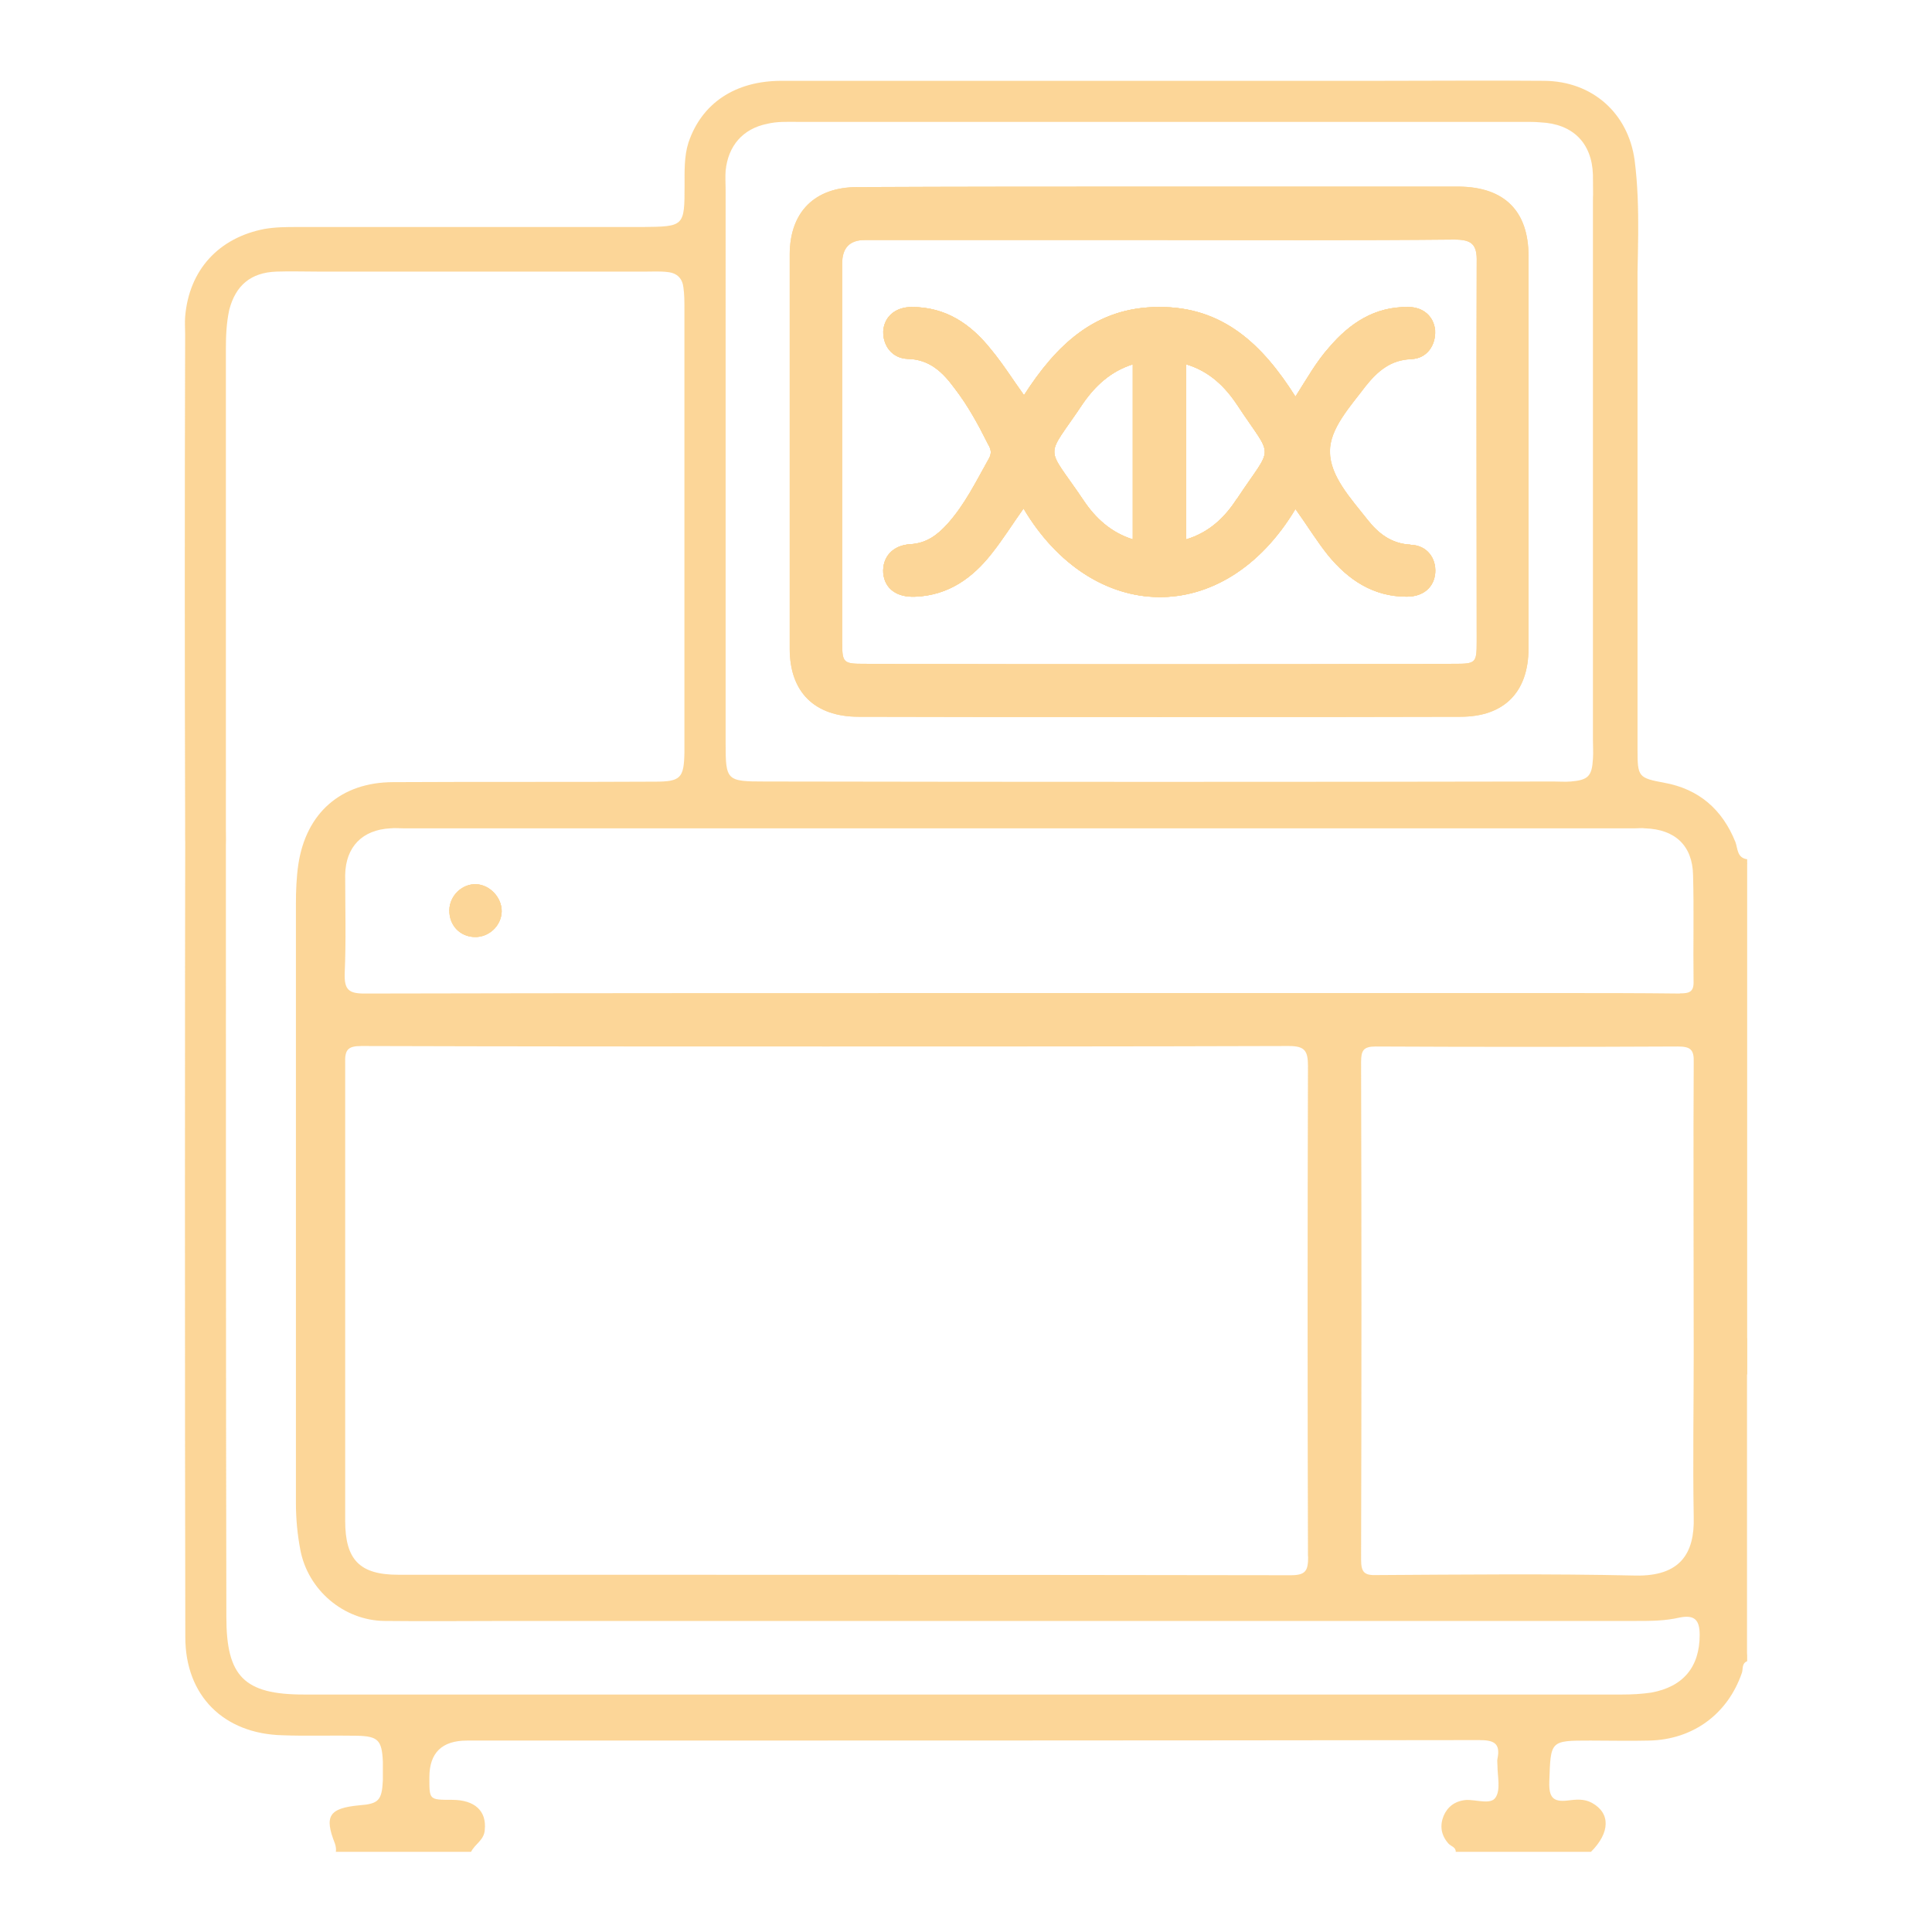 <?xml version="1.0" encoding="UTF-8"?>
<svg id="Layer_1" data-name="Layer 1" xmlns="http://www.w3.org/2000/svg" viewBox="0 0 120 120">
  <defs>
    <style>
      .cls-1 {
        opacity: .5;
      }

      .cls-2 {
        fill: #faae31;
      }
    </style>
  </defs>
  <g id="YoxEuB.tif" class="cls-1">
    <g>
      <path class="cls-2" d="M87.61,33.83c-1.19-.06-2.01-.7-2.68-1.55-1.03-1.31-2.34-2.71-2.34-4.23-.03-1.43,1.28-2.83,2.22-4.08.73-.91,1.55-1.64,2.86-1.67.94-.03,1.52-.85,1.46-1.8-.09-.85-.73-1.43-1.67-1.43-2.07-.03-3.62,1-4.9,2.5-.79.88-1.37,1.92-2.1,3.07-2.04-3.23-4.5-5.6-8.49-5.57-3.96,0-6.39,2.4-8.37,5.48-.7-.97-1.31-1.95-2.04-2.83-1.25-1.58-2.8-2.65-4.93-2.65-1,0-1.7.58-1.77,1.49-.03.91.55,1.7,1.52,1.73,1.37.03,2.19.85,2.89,1.8.85,1.1,1.49,2.28,2.1,3.5.18.3.24.55.06.88-.79,1.4-1.49,2.86-2.59,4.08-.61.67-1.28,1.19-2.28,1.25-1.13.06-1.77.82-1.7,1.8.09.97.85,1.52,2.01,1.46,2.04-.09,3.53-1.16,4.72-2.68.7-.88,1.31-1.86,1.98-2.8,4.26,7.18,12.42,7.49,16.89.03.7.97,1.31,1.98,2.04,2.89,1.25,1.52,2.8,2.56,4.87,2.56,1.03,0,1.7-.58,1.77-1.49.06-.91-.52-1.7-1.52-1.73ZM70.36,33.5c-1.37-.43-2.34-1.34-3.07-2.44-2.4-3.56-2.4-2.43-.03-5.99.76-1.1,1.73-2.01,3.1-2.44v10.87ZM76.81,31c-.73,1.13-1.7,2.07-3.13,2.5v-10.87c1.43.43,2.4,1.37,3.17,2.53,2.28,3.47,2.28,2.34-.03,5.84ZM87.61,33.83c-1.19-.06-2.01-.7-2.68-1.55-1.03-1.31-2.34-2.71-2.34-4.23-.03-1.43,1.28-2.83,2.22-4.08.73-.91,1.55-1.64,2.86-1.67.94-.03,1.52-.85,1.46-1.8-.09-.85-.73-1.43-1.67-1.43-2.07-.03-3.62,1-4.9,2.5-.79.88-1.37,1.92-2.1,3.07-2.04-3.23-4.5-5.6-8.49-5.57-3.96,0-6.39,2.4-8.37,5.48-.7-.97-1.31-1.95-2.04-2.83-1.25-1.58-2.8-2.65-4.93-2.65-1,0-1.7.58-1.77,1.49-.03.91.55,1.7,1.52,1.73,1.37.03,2.19.85,2.89,1.8.85,1.1,1.49,2.28,2.1,3.5.18.3.24.55.06.88-.79,1.4-1.49,2.86-2.59,4.08-.61.67-1.28,1.19-2.28,1.25-1.13.06-1.77.82-1.7,1.8.09.97.85,1.52,2.01,1.46,2.04-.09,3.53-1.16,4.72-2.68.7-.88,1.31-1.86,1.98-2.8,4.26,7.18,12.42,7.49,16.89.03.7.97,1.31,1.98,2.04,2.89,1.25,1.52,2.8,2.56,4.87,2.56,1.03,0,1.7-.58,1.77-1.49.06-.91-.52-1.7-1.52-1.73ZM70.36,33.5c-1.37-.43-2.34-1.34-3.07-2.44-2.4-3.56-2.4-2.43-.03-5.99.76-1.1,1.73-2.01,3.1-2.44v10.87ZM76.81,31c-.73,1.13-1.7,2.07-3.13,2.5v-10.87c1.43.43,2.4,1.37,3.17,2.53,2.28,3.47,2.28,2.34-.03,5.84ZM87.61,33.83c-1.19-.06-2.01-.7-2.68-1.55-1.03-1.31-2.34-2.71-2.34-4.23-.03-1.43,1.28-2.83,2.22-4.08.73-.91,1.55-1.64,2.86-1.67.94-.03,1.52-.85,1.46-1.8-.09-.85-.73-1.43-1.67-1.43-2.07-.03-3.62,1-4.9,2.5-.79.88-1.37,1.92-2.1,3.07-2.04-3.23-4.5-5.6-8.49-5.57-3.96,0-6.39,2.4-8.37,5.48-.7-.97-1.31-1.95-2.04-2.83-1.25-1.58-2.8-2.65-4.93-2.65-1,0-1.7.58-1.77,1.49-.03.91.55,1.7,1.52,1.73,1.37.03,2.19.85,2.89,1.8.85,1.1,1.49,2.28,2.1,3.5.18.3.24.55.06.88-.79,1.4-1.49,2.86-2.59,4.08-.61.67-1.28,1.19-2.28,1.25-1.13.06-1.77.82-1.7,1.8.09.97.85,1.52,2.01,1.46,2.04-.09,3.53-1.16,4.72-2.68.7-.88,1.31-1.86,1.98-2.8,4.26,7.18,12.42,7.49,16.89.03.7.97,1.31,1.98,2.04,2.89,1.25,1.52,2.8,2.56,4.87,2.56,1.03,0,1.7-.58,1.77-1.49.06-.91-.52-1.7-1.52-1.73ZM70.36,33.5c-1.37-.43-2.34-1.34-3.07-2.44-2.4-3.56-2.4-2.43-.03-5.99.76-1.1,1.73-2.01,3.1-2.44v10.87ZM76.81,31c-.73,1.13-1.7,2.07-3.13,2.5v-10.87c1.43.43,2.4,1.37,3.17,2.53,2.28,3.47,2.28,2.34-.03,5.84ZM87.61,33.83c-1.19-.06-2.01-.7-2.68-1.55-1.03-1.31-2.34-2.71-2.34-4.23-.03-1.43,1.28-2.83,2.22-4.08.73-.91,1.55-1.64,2.86-1.67.94-.03,1.52-.85,1.46-1.8-.09-.85-.73-1.43-1.67-1.43-2.07-.03-3.62,1-4.9,2.5-.79.88-1.37,1.92-2.1,3.07-2.04-3.23-4.5-5.6-8.49-5.57-3.96,0-6.39,2.4-8.37,5.48-.7-.97-1.31-1.95-2.04-2.83-1.25-1.58-2.8-2.65-4.93-2.65-1,0-1.7.58-1.77,1.49-.03.91.55,1.7,1.52,1.73,1.37.03,2.19.85,2.89,1.8.85,1.1,1.49,2.28,2.1,3.5.18.3.24.55.06.88-.79,1.4-1.49,2.86-2.59,4.08-.61.67-1.28,1.19-2.28,1.25-1.13.06-1.77.82-1.7,1.8.09.97.85,1.52,2.01,1.46,2.04-.09,3.53-1.16,4.72-2.68.7-.88,1.31-1.86,1.98-2.8,4.26,7.18,12.42,7.49,16.89.03.7.97,1.31,1.98,2.04,2.89,1.25,1.52,2.8,2.56,4.87,2.56,1.03,0,1.7-.58,1.77-1.49.06-.91-.52-1.7-1.52-1.73ZM70.36,33.5c-1.37-.43-2.34-1.34-3.07-2.44-2.4-3.56-2.4-2.43-.03-5.99.76-1.1,1.73-2.01,3.1-2.44v10.87ZM76.81,31c-.73,1.13-1.7,2.07-3.13,2.5v-10.87c1.43.43,2.4,1.37,3.17,2.53,2.28,3.47,2.28,2.34-.03,5.84ZM87.61,33.83c-1.19-.06-2.01-.7-2.68-1.55-1.03-1.31-2.34-2.71-2.34-4.23-.03-1.43,1.28-2.83,2.22-4.08.73-.91,1.55-1.64,2.86-1.67.94-.03,1.52-.85,1.46-1.8-.09-.85-.73-1.43-1.67-1.43-2.07-.03-3.62,1-4.9,2.5-.79.88-1.37,1.92-2.1,3.07-2.04-3.23-4.5-5.6-8.49-5.57-3.96,0-6.39,2.4-8.37,5.48-.7-.97-1.31-1.95-2.04-2.83-1.25-1.58-2.8-2.65-4.93-2.65-1,0-1.7.58-1.77,1.49-.03.91.55,1.7,1.52,1.73,1.37.03,2.19.85,2.89,1.8.85,1.1,1.49,2.28,2.1,3.5.18.3.24.55.06.88-.79,1.4-1.49,2.86-2.59,4.08-.61.67-1.28,1.19-2.28,1.25-1.13.06-1.77.82-1.7,1.8.09.97.85,1.52,2.01,1.46,2.04-.09,3.53-1.16,4.72-2.68.7-.88,1.31-1.86,1.98-2.8,4.26,7.18,12.42,7.49,16.89.03.7.97,1.31,1.98,2.04,2.89,1.25,1.52,2.8,2.56,4.87,2.56,1.03,0,1.7-.58,1.77-1.49.06-.91-.52-1.7-1.52-1.73ZM70.36,33.5c-1.37-.43-2.34-1.34-3.07-2.44-2.4-3.56-2.4-2.43-.03-5.99.76-1.1,1.73-2.01,3.1-2.44v10.87ZM76.81,31c-.73,1.13-1.7,2.07-3.13,2.5v-10.87c1.43.43,2.4,1.37,3.17,2.53,2.28,3.47,2.28,2.34-.03,5.84ZM87.61,33.83c-1.19-.06-2.01-.7-2.68-1.55-1.03-1.31-2.34-2.71-2.34-4.23-.03-1.43,1.28-2.83,2.22-4.08.73-.91,1.55-1.64,2.86-1.67.94-.03,1.52-.85,1.46-1.8-.09-.85-.73-1.43-1.67-1.43-2.07-.03-3.62,1-4.9,2.5-.79.88-1.37,1.92-2.1,3.07-2.04-3.23-4.5-5.6-8.49-5.57-3.96,0-6.39,2.4-8.37,5.48-.7-.97-1.31-1.95-2.04-2.83-1.25-1.58-2.8-2.65-4.93-2.65-1,0-1.7.58-1.77,1.49-.03.91.55,1.7,1.52,1.73,1.37.03,2.19.85,2.89,1.8.85,1.1,1.49,2.28,2.1,3.5.18.3.24.55.06.88-.79,1.4-1.49,2.86-2.59,4.08-.61.67-1.28,1.19-2.28,1.25-1.13.06-1.77.82-1.7,1.8.09.97.85,1.52,2.01,1.46,2.04-.09,3.53-1.16,4.72-2.68.7-.88,1.31-1.86,1.98-2.8,4.26,7.18,12.42,7.49,16.89.03.7.97,1.31,1.98,2.04,2.89,1.25,1.52,2.8,2.56,4.87,2.56,1.03,0,1.7-.58,1.77-1.49.06-.91-.52-1.7-1.52-1.73ZM70.36,33.5c-1.37-.43-2.34-1.34-3.07-2.44-2.4-3.56-2.4-2.43-.03-5.99.76-1.1,1.73-2.01,3.1-2.44v10.87ZM76.81,31c-.73,1.13-1.7,2.07-3.13,2.5v-10.87c1.43.43,2.4,1.37,3.17,2.53,2.28,3.47,2.28,2.34-.03,5.84ZM87.61,33.83c-1.19-.06-2.01-.7-2.68-1.55-1.03-1.31-2.34-2.71-2.34-4.23-.03-1.43,1.28-2.83,2.22-4.08.73-.91,1.55-1.64,2.86-1.67.94-.03,1.52-.85,1.46-1.8-.09-.85-.73-1.43-1.67-1.43-2.07-.03-3.62,1-4.9,2.5-.79.88-1.37,1.92-2.1,3.07-2.04-3.23-4.5-5.6-8.49-5.57-3.96,0-6.39,2.4-8.37,5.48-.7-.97-1.31-1.95-2.04-2.83-1.25-1.58-2.8-2.65-4.93-2.65-1,0-1.7.58-1.77,1.49-.03.91.55,1.7,1.52,1.73,1.37.03,2.19.85,2.89,1.8.85,1.1,1.49,2.28,2.1,3.5.18.3.24.55.06.88-.79,1.4-1.49,2.86-2.59,4.08-.61.67-1.28,1.19-2.28,1.25-1.13.06-1.77.82-1.7,1.8.09.97.85,1.52,2.01,1.46,2.04-.09,3.53-1.16,4.72-2.68.7-.88,1.31-1.86,1.98-2.8,4.26,7.18,12.42,7.49,16.89.03.7.97,1.31,1.98,2.04,2.89,1.25,1.52,2.8,2.56,4.87,2.56,1.03,0,1.7-.58,1.77-1.49.06-.91-.52-1.7-1.52-1.73ZM70.36,33.5c-1.37-.43-2.34-1.34-3.07-2.44-2.4-3.56-2.4-2.43-.03-5.99.76-1.1,1.73-2.01,3.1-2.44v10.87ZM76.81,31c-.73,1.13-1.7,2.07-3.13,2.5v-10.87c1.43.43,2.4,1.37,3.17,2.53,2.28,3.47,2.28,2.34-.03,5.84ZM87.61,33.83c-1.19-.06-2.01-.7-2.68-1.55-1.03-1.31-2.34-2.71-2.34-4.23-.03-1.43,1.28-2.83,2.22-4.08.73-.91,1.55-1.64,2.86-1.67.94-.03,1.52-.85,1.46-1.8-.09-.85-.73-1.43-1.67-1.43-2.07-.03-3.62,1-4.9,2.5-.79.88-1.37,1.92-2.1,3.07-2.04-3.23-4.5-5.6-8.49-5.57-3.96,0-6.39,2.4-8.37,5.48-.7-.97-1.31-1.95-2.04-2.83-1.25-1.58-2.8-2.65-4.93-2.65-1,0-1.7.58-1.77,1.49-.03.91.55,1.7,1.52,1.73,1.37.03,2.19.85,2.89,1.8.85,1.1,1.49,2.28,2.1,3.5.18.3.24.55.06.88-.79,1.4-1.49,2.86-2.59,4.08-.61.67-1.28,1.19-2.28,1.25-1.13.06-1.77.82-1.7,1.8.09.97.85,1.52,2.01,1.46,2.04-.09,3.53-1.16,4.72-2.68.7-.88,1.31-1.86,1.98-2.8,4.26,7.18,12.42,7.49,16.89.03.7.97,1.31,1.98,2.04,2.89,1.25,1.52,2.8,2.56,4.87,2.56,1.03,0,1.7-.58,1.77-1.49.06-.91-.52-1.7-1.52-1.73ZM70.36,33.5c-1.37-.43-2.34-1.34-3.07-2.44-2.4-3.56-2.4-2.43-.03-5.99.76-1.1,1.73-2.01,3.1-2.44v10.87ZM76.81,31c-.73,1.13-1.7,2.07-3.13,2.5v-10.87c1.43.43,2.4,1.37,3.17,2.53,2.28,3.47,2.28,2.34-.03,5.84ZM87.61,33.83c-1.19-.06-2.01-.7-2.68-1.55-1.03-1.31-2.34-2.71-2.34-4.23-.03-1.43,1.28-2.83,2.22-4.08.73-.91,1.55-1.64,2.86-1.67.94-.03,1.52-.85,1.46-1.8-.09-.85-.73-1.43-1.67-1.43-2.07-.03-3.62,1-4.9,2.5-.79.88-1.37,1.92-2.1,3.07-2.04-3.23-4.5-5.6-8.49-5.57-3.96,0-6.39,2.4-8.37,5.48-.7-.97-1.31-1.95-2.04-2.83-1.25-1.58-2.8-2.65-4.93-2.65-1,0-1.7.58-1.77,1.49-.03.91.55,1.7,1.52,1.73,1.37.03,2.19.85,2.89,1.8.85,1.1,1.49,2.28,2.1,3.5.18.3.24.55.06.88-.79,1.4-1.49,2.86-2.59,4.08-.61.67-1.28,1.19-2.28,1.25-1.13.06-1.77.82-1.7,1.8.09.97.85,1.52,2.01,1.46,2.04-.09,3.53-1.16,4.72-2.68.7-.88,1.31-1.86,1.98-2.8,4.26,7.18,12.42,7.49,16.89.03.7.97,1.31,1.98,2.04,2.89,1.25,1.52,2.8,2.56,4.87,2.56,1.03,0,1.7-.58,1.77-1.49.06-.91-.52-1.7-1.52-1.73ZM70.36,33.5c-1.37-.43-2.34-1.34-3.07-2.44-2.4-3.56-2.4-2.43-.03-5.99.76-1.1,1.73-2.01,3.1-2.44v10.87ZM76.81,31c-.73,1.13-1.7,2.07-3.13,2.5v-10.87c1.43.43,2.4,1.37,3.17,2.53,2.28,3.47,2.28,2.34-.03,5.84ZM87.61,33.83c-1.19-.06-2.01-.7-2.68-1.55-1.03-1.31-2.34-2.71-2.34-4.23-.03-1.43,1.28-2.83,2.22-4.08.73-.91,1.55-1.64,2.86-1.67.94-.03,1.52-.85,1.46-1.8-.09-.85-.73-1.43-1.67-1.43-2.07-.03-3.62,1-4.9,2.5-.79.88-1.37,1.92-2.1,3.07-2.04-3.23-4.5-5.6-8.49-5.57-3.96,0-6.39,2.4-8.37,5.48-.7-.97-1.31-1.95-2.04-2.83-1.25-1.58-2.8-2.65-4.93-2.65-1,0-1.7.58-1.77,1.49-.03.91.55,1.7,1.52,1.73,1.37.03,2.19.85,2.89,1.8.85,1.1,1.49,2.28,2.1,3.5.18.3.24.55.06.88-.79,1.4-1.49,2.86-2.59,4.08-.61.67-1.28,1.19-2.28,1.25-1.13.06-1.77.82-1.7,1.8.09.97.85,1.52,2.01,1.46,2.04-.09,3.53-1.16,4.72-2.68.7-.88,1.31-1.86,1.98-2.8,4.26,7.18,12.42,7.49,16.89.03.7.97,1.31,1.98,2.04,2.89,1.25,1.52,2.8,2.56,4.87,2.56,1.03,0,1.7-.58,1.77-1.49.06-.91-.52-1.7-1.52-1.73ZM70.36,33.5c-1.37-.43-2.34-1.34-3.07-2.44-2.4-3.56-2.4-2.43-.03-5.99.76-1.1,1.73-2.01,3.1-2.44v10.87ZM76.81,31c-.73,1.13-1.7,2.07-3.13,2.5v-10.87c1.43.43,2.4,1.37,3.17,2.53,2.28,3.47,2.28,2.34-.03,5.84ZM90.63,11.59h-18.63c-6.24,0-12.51,0-18.75.03-2.65,0-4.2,1.55-4.2,4.2v24.47c0,2.71,1.55,4.23,4.29,4.23,12.45.03,24.89.03,37.37,0,2.71,0,4.23-1.52,4.23-4.26V15.91c0-2.8-1.49-4.29-4.32-4.32ZM91.72,39.86c0,1.34-.06,1.37-1.43,1.37-12.2.03-24.41.03-36.61,0-1.31,0-1.37-.06-1.37-1.37v-23.49q0-1.46,1.4-1.46h18.32c6.09,0,12.2.03,18.29-.03,1.1,0,1.43.3,1.4,1.4-.03,7.88,0,15.73,0,23.59ZM87.68,22.3c.94-.03,1.52-.85,1.46-1.8-.09-.85-.73-1.43-1.67-1.43-2.07-.03-3.62,1-4.9,2.5-.79.88-1.37,1.92-2.1,3.07-2.04-3.23-4.5-5.6-8.49-5.57-3.96,0-6.39,2.4-8.37,5.48-.7-.97-1.31-1.95-2.04-2.83-1.25-1.58-2.8-2.65-4.93-2.65-1,0-1.7.58-1.77,1.49-.03.91.55,1.7,1.52,1.73,1.37.03,2.19.85,2.89,1.8.85,1.1,1.49,2.28,2.1,3.5.18.3.24.55.06.88-.79,1.4-1.49,2.86-2.59,4.08-.61.67-1.28,1.19-2.28,1.25-1.13.06-1.77.82-1.7,1.8.09.97.85,1.52,2.01,1.46,2.04-.09,3.53-1.16,4.72-2.68.7-.88,1.31-1.86,1.98-2.8,4.26,7.18,12.42,7.49,16.89.03.7.97,1.31,1.98,2.04,2.89,1.25,1.52,2.8,2.56,4.87,2.56,1.03,0,1.7-.58,1.77-1.49.06-.91-.52-1.7-1.52-1.73-1.19-.06-2.01-.7-2.68-1.55-1.03-1.31-2.34-2.71-2.34-4.23-.03-1.43,1.28-2.83,2.22-4.08.73-.91,1.55-1.64,2.86-1.67ZM70.36,33.5c-1.37-.43-2.34-1.34-3.07-2.44-2.4-3.56-2.4-2.43-.03-5.99.76-1.1,1.73-2.01,3.1-2.44v10.87ZM76.81,31c-.73,1.13-1.7,2.07-3.13,2.5v-10.87c1.43.43,2.4,1.37,3.17,2.53,2.28,3.47,2.28,2.34-.03,5.84ZM87.61,33.83c-1.19-.06-2.01-.7-2.68-1.55-1.03-1.31-2.34-2.71-2.34-4.23-.03-1.43,1.28-2.83,2.22-4.08.73-.91,1.55-1.64,2.86-1.67.94-.03,1.52-.85,1.46-1.8-.09-.85-.73-1.43-1.67-1.43-2.07-.03-3.62,1-4.9,2.5-.79.88-1.37,1.92-2.1,3.07-2.04-3.23-4.5-5.6-8.49-5.57-3.96,0-6.39,2.4-8.37,5.48-.7-.97-1.31-1.95-2.04-2.83-1.25-1.58-2.8-2.65-4.93-2.65-1,0-1.7.58-1.77,1.49-.03.91.55,1.7,1.52,1.73,1.37.03,2.19.85,2.89,1.8.85,1.1,1.49,2.28,2.1,3.5.18.3.24.55.06.88-.79,1.4-1.49,2.86-2.59,4.08-.61.67-1.28,1.19-2.28,1.25-1.13.06-1.77.82-1.7,1.8.09.97.85,1.52,2.01,1.46,2.04-.09,3.53-1.16,4.72-2.68.7-.88,1.31-1.86,1.98-2.8,4.26,7.18,12.42,7.49,16.89.03.7.97,1.31,1.98,2.04,2.89,1.25,1.52,2.8,2.56,4.87,2.56,1.03,0,1.7-.58,1.77-1.49.06-.91-.52-1.7-1.52-1.73ZM70.36,33.5c-1.37-.43-2.34-1.34-3.07-2.44-2.4-3.56-2.4-2.43-.03-5.99.76-1.1,1.73-2.01,3.1-2.44v10.87ZM76.81,31c-.73,1.13-1.7,2.07-3.13,2.5v-10.87c1.43.43,2.4,1.37,3.17,2.53,2.28,3.47,2.28,2.34-.03,5.84ZM87.61,33.83c-1.19-.06-2.01-.7-2.68-1.55-1.03-1.31-2.34-2.71-2.34-4.23-.03-1.43,1.28-2.83,2.22-4.08.73-.91,1.55-1.64,2.86-1.67.94-.03,1.52-.85,1.46-1.8-.09-.85-.73-1.43-1.67-1.43-2.07-.03-3.62,1-4.9,2.5-.79.88-1.37,1.92-2.1,3.07-2.04-3.23-4.5-5.6-8.49-5.57-3.96,0-6.39,2.4-8.37,5.48-.7-.97-1.31-1.95-2.04-2.83-1.25-1.58-2.8-2.65-4.93-2.65-1,0-1.7.58-1.77,1.49-.03.91.55,1.7,1.52,1.73,1.37.03,2.19.85,2.89,1.8.85,1.1,1.49,2.28,2.1,3.5.18.3.24.55.06.88-.79,1.4-1.49,2.86-2.59,4.08-.61.67-1.28,1.19-2.28,1.25-1.13.06-1.77.82-1.7,1.8.09.97.85,1.52,2.01,1.46,2.04-.09,3.53-1.16,4.72-2.68.7-.88,1.31-1.86,1.98-2.8,4.26,7.18,12.42,7.49,16.89.03.7.97,1.31,1.98,2.04,2.89,1.25,1.52,2.8,2.56,4.87,2.56,1.03,0,1.7-.58,1.77-1.49.06-.91-.52-1.7-1.52-1.73ZM70.36,33.5c-1.37-.43-2.34-1.34-3.07-2.44-2.4-3.56-2.4-2.43-.03-5.99.76-1.1,1.73-2.01,3.1-2.44v10.87ZM76.81,31c-.73,1.13-1.7,2.07-3.13,2.5v-10.87c1.43.43,2.4,1.37,3.17,2.53,2.28,3.47,2.28,2.34-.03,5.84ZM87.61,33.83c-1.19-.06-2.01-.7-2.68-1.55-1.03-1.31-2.34-2.71-2.34-4.23-.03-1.43,1.28-2.83,2.22-4.08.73-.91,1.55-1.64,2.86-1.67.94-.03,1.52-.85,1.46-1.8-.09-.85-.73-1.43-1.67-1.43-2.07-.03-3.62,1-4.9,2.5-.79.88-1.37,1.92-2.1,3.07-2.04-3.23-4.5-5.6-8.49-5.57-3.96,0-6.39,2.4-8.37,5.48-.7-.97-1.31-1.95-2.04-2.83-1.25-1.58-2.8-2.65-4.93-2.65-1,0-1.7.58-1.77,1.49-.03.91.55,1.7,1.52,1.73,1.37.03,2.19.85,2.89,1.8.85,1.1,1.49,2.28,2.1,3.5.18.3.24.55.06.88-.79,1.4-1.49,2.86-2.59,4.08-.61.67-1.28,1.19-2.28,1.25-1.13.06-1.77.82-1.7,1.8.09.97.85,1.52,2.01,1.46,2.04-.09,3.53-1.16,4.72-2.68.7-.88,1.31-1.86,1.98-2.8,4.26,7.18,12.42,7.49,16.89.03.7.97,1.31,1.98,2.04,2.89,1.25,1.52,2.8,2.56,4.87,2.56,1.03,0,1.7-.58,1.77-1.49.06-.91-.52-1.7-1.52-1.73ZM70.36,33.5c-1.37-.43-2.34-1.34-3.07-2.44-2.4-3.56-2.4-2.43-.03-5.99.76-1.1,1.73-2.01,3.1-2.44v10.87ZM76.81,31c-.73,1.13-1.7,2.07-3.13,2.5v-10.87c1.43.43,2.4,1.37,3.17,2.53,2.28,3.47,2.28,2.34-.03,5.84ZM87.61,33.83c-1.19-.06-2.01-.7-2.68-1.55-1.03-1.31-2.34-2.71-2.34-4.23-.03-1.43,1.28-2.83,2.22-4.08.73-.91,1.55-1.64,2.86-1.67.94-.03,1.52-.85,1.46-1.8-.09-.85-.73-1.43-1.67-1.43-2.07-.03-3.62,1-4.9,2.5-.79.88-1.37,1.92-2.1,3.07-2.04-3.23-4.5-5.6-8.49-5.57-3.96,0-6.39,2.4-8.37,5.48-.7-.97-1.31-1.95-2.04-2.83-1.25-1.58-2.8-2.65-4.93-2.65-1,0-1.7.58-1.77,1.49-.03.91.55,1.7,1.52,1.73,1.37.03,2.19.85,2.89,1.8.85,1.1,1.49,2.28,2.1,3.5.18.3.24.55.06.88-.79,1.4-1.49,2.86-2.59,4.08-.61.67-1.28,1.19-2.28,1.25-1.13.06-1.77.82-1.7,1.8.09.97.85,1.52,2.01,1.46,2.04-.09,3.53-1.16,4.72-2.68.7-.88,1.31-1.86,1.98-2.8,4.26,7.18,12.42,7.49,16.89.03.7.97,1.31,1.98,2.04,2.89,1.25,1.52,2.8,2.56,4.87,2.56,1.03,0,1.7-.58,1.77-1.49.06-.91-.52-1.7-1.52-1.73ZM70.36,33.5c-1.37-.43-2.34-1.34-3.07-2.44-2.4-3.56-2.4-2.43-.03-5.99.76-1.1,1.73-2.01,3.1-2.44v10.87ZM76.81,31c-.73,1.13-1.7,2.07-3.13,2.5v-10.87c1.43.43,2.4,1.37,3.17,2.53,2.28,3.47,2.28,2.34-.03,5.84ZM87.61,33.83c-1.19-.06-2.01-.7-2.68-1.55-1.03-1.31-2.34-2.71-2.34-4.23-.03-1.43,1.28-2.83,2.22-4.08.73-.91,1.55-1.64,2.86-1.67.94-.03,1.52-.85,1.46-1.8-.09-.85-.73-1.43-1.67-1.43-2.07-.03-3.62,1-4.9,2.5-.79.88-1.37,1.92-2.1,3.07-2.04-3.23-4.5-5.6-8.49-5.57-3.96,0-6.39,2.4-8.37,5.48-.7-.97-1.31-1.95-2.04-2.83-1.25-1.58-2.8-2.65-4.93-2.65-1,0-1.7.58-1.77,1.49-.03.91.55,1.7,1.52,1.73,1.37.03,2.19.85,2.89,1.8.85,1.1,1.49,2.28,2.1,3.5.18.3.24.55.06.88-.79,1.4-1.49,2.86-2.59,4.08-.61.67-1.28,1.19-2.28,1.25-1.13.06-1.77.82-1.7,1.8.09.97.85,1.52,2.01,1.46,2.04-.09,3.53-1.16,4.72-2.68.7-.88,1.31-1.86,1.98-2.8,4.26,7.18,12.42,7.49,16.89.03.7.97,1.31,1.98,2.04,2.89,1.25,1.52,2.8,2.56,4.87,2.56,1.03,0,1.7-.58,1.77-1.49.06-.91-.52-1.7-1.52-1.73ZM70.36,33.5c-1.37-.43-2.34-1.34-3.07-2.44-2.4-3.56-2.4-2.43-.03-5.99.76-1.1,1.73-2.01,3.1-2.44v10.87ZM76.81,31c-.73,1.13-1.7,2.07-3.13,2.5v-10.87c1.43.43,2.4,1.37,3.17,2.53,2.28,3.47,2.28,2.34-.03,5.84ZM87.61,33.83c-1.19-.06-2.01-.7-2.68-1.55-1.03-1.31-2.34-2.71-2.34-4.23-.03-1.43,1.28-2.83,2.22-4.08.73-.91,1.55-1.64,2.86-1.67.94-.03,1.52-.85,1.46-1.8-.09-.85-.73-1.43-1.67-1.43-2.07-.03-3.62,1-4.9,2.5-.79.88-1.37,1.92-2.1,3.07-2.04-3.23-4.5-5.6-8.49-5.57-3.96,0-6.39,2.4-8.37,5.48-.7-.97-1.31-1.95-2.04-2.83-1.25-1.58-2.8-2.65-4.93-2.65-1,0-1.7.58-1.77,1.49-.03.91.55,1.7,1.52,1.73,1.37.03,2.19.85,2.89,1.8.85,1.1,1.49,2.28,2.1,3.5.18.3.24.55.06.88-.79,1.4-1.49,2.86-2.59,4.08-.61.67-1.28,1.19-2.28,1.25-1.13.06-1.77.82-1.7,1.8.09.97.85,1.52,2.01,1.46,2.04-.09,3.53-1.16,4.72-2.68.7-.88,1.31-1.86,1.98-2.8,4.26,7.18,12.42,7.49,16.89.03.7.97,1.31,1.98,2.04,2.89,1.25,1.52,2.8,2.56,4.87,2.56,1.03,0,1.7-.58,1.77-1.49.06-.91-.52-1.7-1.52-1.73ZM70.36,33.5c-1.37-.43-2.34-1.34-3.07-2.44-2.4-3.56-2.4-2.43-.03-5.99.76-1.1,1.73-2.01,3.1-2.44v10.87ZM76.81,31c-.73,1.13-1.7,2.07-3.13,2.5v-10.87c1.43.43,2.4,1.37,3.17,2.53,2.28,3.47,2.28,2.34-.03,5.84ZM87.61,33.83c-1.19-.06-2.01-.7-2.68-1.55-1.03-1.31-2.34-2.71-2.34-4.23-.03-1.43,1.28-2.83,2.22-4.08.73-.91,1.55-1.64,2.86-1.67.94-.03,1.52-.85,1.46-1.8-.09-.85-.73-1.43-1.67-1.43-2.07-.03-3.62,1-4.9,2.5-.79.88-1.37,1.92-2.1,3.07-2.04-3.23-4.5-5.6-8.49-5.57-3.96,0-6.39,2.4-8.37,5.48-.7-.97-1.31-1.95-2.04-2.83-1.25-1.58-2.8-2.65-4.93-2.65-1,0-1.7.58-1.77,1.49-.03.91.55,1.7,1.52,1.73,1.37.03,2.19.85,2.89,1.8.85,1.1,1.49,2.28,2.1,3.5.18.3.24.55.06.88-.79,1.4-1.49,2.86-2.59,4.08-.61.67-1.28,1.19-2.28,1.25-1.13.06-1.77.82-1.7,1.8.09.97.85,1.52,2.01,1.46,2.04-.09,3.53-1.16,4.72-2.68.7-.88,1.31-1.86,1.98-2.8,4.26,7.18,12.42,7.49,16.89.03.7.97,1.31,1.98,2.04,2.89,1.25,1.52,2.8,2.56,4.87,2.56,1.03,0,1.7-.58,1.77-1.49.06-.91-.52-1.7-1.52-1.73ZM70.36,33.5c-1.37-.43-2.34-1.34-3.07-2.44-2.4-3.56-2.4-2.43-.03-5.99.76-1.1,1.73-2.01,3.1-2.44v10.87ZM76.81,31c-.73,1.13-1.7,2.07-3.13,2.5v-10.87c1.43.43,2.4,1.37,3.17,2.53,2.28,3.47,2.28,2.34-.03,5.84ZM87.61,33.83c-1.19-.06-2.01-.7-2.68-1.55-1.03-1.31-2.34-2.71-2.34-4.23-.03-1.43,1.28-2.83,2.22-4.08.73-.91,1.55-1.64,2.86-1.67.94-.03,1.52-.85,1.46-1.8-.09-.85-.73-1.43-1.67-1.43-2.07-.03-3.62,1-4.9,2.5-.79.88-1.37,1.92-2.1,3.07-2.04-3.23-4.5-5.6-8.49-5.57-3.96,0-6.39,2.4-8.37,5.48-.7-.97-1.31-1.95-2.04-2.83-1.25-1.58-2.8-2.65-4.93-2.65-1,0-1.7.58-1.77,1.49-.03.91.55,1.7,1.52,1.73,1.37.03,2.19.85,2.89,1.8.85,1.1,1.49,2.28,2.1,3.5.18.3.24.55.06.88-.79,1.4-1.49,2.86-2.59,4.08-.61.67-1.28,1.19-2.28,1.25-1.13.06-1.77.82-1.7,1.8.09.97.85,1.52,2.01,1.46,2.04-.09,3.53-1.16,4.72-2.68.7-.88,1.31-1.86,1.98-2.8,4.26,7.18,12.42,7.49,16.89.03.7.97,1.31,1.98,2.04,2.89,1.25,1.52,2.8,2.56,4.87,2.56,1.03,0,1.7-.58,1.77-1.49.06-.91-.52-1.7-1.52-1.73ZM70.36,33.5c-1.37-.43-2.34-1.34-3.07-2.44-2.4-3.56-2.4-2.43-.03-5.99.76-1.1,1.73-2.01,3.1-2.44v10.87ZM76.81,31c-.73,1.13-1.7,2.07-3.13,2.5v-10.87c1.43.43,2.4,1.37,3.17,2.53,2.28,3.47,2.28,2.34-.03,5.84ZM87.61,33.83c-1.19-.06-2.01-.7-2.68-1.55-1.03-1.31-2.34-2.71-2.34-4.23-.03-1.43,1.28-2.83,2.22-4.08.73-.91,1.55-1.64,2.86-1.67.94-.03,1.52-.85,1.46-1.8-.09-.85-.73-1.43-1.67-1.43-2.07-.03-3.62,1-4.9,2.5-.79.88-1.37,1.92-2.1,3.07-2.04-3.23-4.5-5.6-8.49-5.57-3.96,0-6.39,2.4-8.37,5.48-.7-.97-1.31-1.95-2.04-2.83-1.25-1.58-2.8-2.65-4.93-2.65-1,0-1.7.58-1.77,1.49-.03.91.55,1.7,1.52,1.73,1.37.03,2.19.85,2.89,1.8.85,1.1,1.49,2.28,2.1,3.5.18.3.24.55.06.88-.79,1.4-1.49,2.86-2.59,4.08-.61.67-1.28,1.19-2.28,1.25-1.13.06-1.77.82-1.7,1.8.09.97.85,1.52,2.01,1.46,2.04-.09,3.53-1.16,4.72-2.68.7-.88,1.31-1.86,1.98-2.8,4.26,7.18,12.42,7.49,16.89.03.7.97,1.31,1.98,2.04,2.89,1.25,1.52,2.8,2.56,4.87,2.56,1.03,0,1.7-.58,1.77-1.49.06-.91-.52-1.7-1.52-1.73ZM70.36,33.5c-1.37-.43-2.34-1.34-3.07-2.44-2.4-3.56-2.4-2.43-.03-5.99.76-1.1,1.73-2.01,3.1-2.44v10.87ZM76.81,31c-.73,1.13-1.7,2.07-3.13,2.5v-10.87c1.43.43,2.4,1.37,3.17,2.53,2.28,3.47,2.28,2.34-.03,5.84ZM87.61,33.83c-1.19-.06-2.01-.7-2.68-1.55-1.03-1.31-2.34-2.71-2.34-4.23-.03-1.43,1.28-2.83,2.22-4.08.73-.91,1.55-1.64,2.86-1.67.94-.03,1.52-.85,1.46-1.8-.09-.85-.73-1.43-1.67-1.43-2.07-.03-3.62,1-4.9,2.5-.79.88-1.37,1.92-2.1,3.07-2.04-3.23-4.5-5.6-8.49-5.57-3.96,0-6.39,2.4-8.37,5.48-.7-.97-1.31-1.95-2.04-2.83-1.25-1.58-2.8-2.65-4.93-2.65-1,0-1.7.58-1.77,1.49-.03.91.55,1.7,1.52,1.73,1.37.03,2.19.85,2.89,1.8.85,1.1,1.49,2.28,2.1,3.5.18.3.24.55.06.88-.79,1.4-1.49,2.86-2.59,4.08-.61.67-1.28,1.19-2.28,1.25-1.13.06-1.77.82-1.7,1.8.09.97.85,1.52,2.01,1.46,2.04-.09,3.53-1.16,4.72-2.68.7-.88,1.31-1.86,1.98-2.8,4.26,7.18,12.42,7.49,16.89.03.7.97,1.31,1.98,2.04,2.89,1.25,1.52,2.8,2.56,4.87,2.56,1.03,0,1.7-.58,1.77-1.49.06-.91-.52-1.7-1.52-1.73ZM70.36,33.5c-1.37-.43-2.34-1.34-3.07-2.44-2.4-3.56-2.4-2.43-.03-5.99.76-1.1,1.73-2.01,3.1-2.44v10.87ZM76.81,31c-.73,1.13-1.7,2.07-3.13,2.5v-10.87c1.43.43,2.4,1.37,3.17,2.53,2.28,3.47,2.28,2.34-.03,5.84Z"/>
      <path class="cls-2" d="M31.16,56.63c-.03.88-.8,1.6-1.69,1.57-.92-.03-1.58-.74-1.56-1.68.02-.89.79-1.63,1.66-1.6.86.03,1.61.84,1.59,1.7Z"/>
      <path class="cls-2" d="M108.52,53.37c-.64-.09-.58-.67-.73-1.07-.82-2.04-2.28-3.29-4.41-3.68-1.61-.3-1.67-.36-1.67-2.04V12.78c0-.64.03-1.25-.21-1.83-.21-.58-.58-1-1.25-.97-.67.06-1.03.49-1.19,1.1-.12.52-.12,1.07-.12,1.61v33.26c0,.4.03.79,0,1.19-.06,1.07-.3,1.31-1.37,1.4-.37.03-.7,0-1.07,0-16.34.03-32.69.03-49,0-2.37,0-2.43-.06-2.43-2.37V11.77c0-.4-.03-.76,0-1.16.15-1.55,1.07-2.62,2.59-2.92.61-.15,1.22-.12,1.83-.12h45.22c.33,0,.64,0,.97.03,2.01.09,3.2,1.28,3.26,3.26.03,2.4,0,4.81,0,7.24,0,.43,0,.85.06,1.28.09.76.4,1.43,1.28,1.46.91.03,1.19-.67,1.34-1.43.03-.09.06-.21.06-.3,0-3.04.24-6.12-.15-9.16-.4-2.92-2.62-4.9-5.6-4.93-3.47-.03-6.91,0-10.35,0h-37.04c-2.89,0-4.96,1.4-5.78,3.84-.27.85-.24,1.77-.24,2.65,0,2.56-.03,2.56-2.59,2.59h-21.46c-.67,0-1.34,0-2.04.12-2.86.55-4.69,2.56-4.93,5.45-.03.37,0,.73,0,1.1-.03,10.2-.03,20.39,0,30.58,0,.55-.03,1.1.09,1.61.18.61.52,1.07,1.19,1.04.7-.03,1.13-.43,1.22-1.16.06-.46.03-.91.03-1.4v-29.73c0-.82.03-1.64.21-2.47.4-1.52,1.34-2.31,2.92-2.37.88-.03,1.77,0,2.68,0h20.24c.49,0,.94-.03,1.4.03.58.06.91.4.97.97.06.43.06.85.06,1.28v27.6c-.03,1.58-.24,1.8-1.83,1.8-5.42.03-10.83,0-16.25.03-3.26,0-5.42,1.92-5.9,5.11-.12.82-.15,1.64-.15,2.47v37.19c0,.97.09,1.95.27,2.89.46,2.5,2.68,4.41,5.23,4.44,2.59.03,5.17,0,7.76,0h70c.88,0,1.77,0,2.68-.21.91-.18,1.25.12,1.25,1.07,0,2.01-1.03,3.23-3.01,3.59-.61.09-1.22.12-1.83.12H18.87c-3.71,0-4.81-1.13-4.81-4.81-.03-12.87-.03-38.87-.03-51.74,0-.55.03-1.07-.06-1.61-.09-.61-.43-.97-1.03-1.03-.64-.06-1.03.27-1.28.82-.15.4-.15.85-.15,1.28-.03,13.45-.03,40.08,0,53.53,0,3.65,2.4,6,6.03,6.09,1.55.06,3.07,0,4.63.03,1.31.03,1.55.27,1.61,1.61v1.16c-.06,1.25-.27,1.46-1.46,1.55-1.89.18-2.19.67-1.52,2.37.06.18.09.37.06.52h8.4c.24-.49.82-.73.85-1.37.12-1.16-.61-1.86-2.04-1.86s-1.4,0-1.4-1.4q0-2.28,2.34-2.28c20.94,0,41.91,0,62.84-.03.88,0,1.37.15,1.16,1.16-.03.12,0,.27,0,.43,0,.67.21,1.49-.12,1.98-.3.46-1.19.12-1.83.15-.7.06-1.16.43-1.4,1-.24.61-.15,1.19.3,1.7.15.18.46.21.46.52h8.4c1.19-1.19,1.22-2.4.06-3.04-.49-.27-1-.21-1.49-.15-.94.12-1.19-.21-1.16-1.16.09-2.56.03-2.56,2.56-2.56,1.22,0,2.43.03,3.65,0,2.71-.06,4.87-1.64,5.75-4.2.09-.24-.03-.58.33-.73v-.42c-.21-.37-.12-.79-.12-1.16v-18.44s-.03-.03-.03-.06l-.03-.03c-.3-.88-.94-1.25-1.83-1.1-.97.18-1.31.91-1.31,1.83,0,3.5-.06,6.97,0,10.44.06,2.22-.82,3.68-3.62,3.62-5.33-.12-10.68-.06-16.04-.03-.79.03-1-.15-1-.97.03-10.29.03-20.6,0-30.89,0-.73.15-.97.91-.97,6.27.03,12.51.03,18.75,0,.79,0,1.03.18,1,1-.03,3.26,0,15.46,0,18.71,0,.91.33,1.64,1.31,1.83.88.15,1.52-.18,1.83-1.1h.03c0-.06.03-.09.03-.12v-30.55c0-.37-.09-.76.12-1.16v-.21ZM81.25,96.68c0,.85-.12,1.16-1.07,1.16-18.5-.03-36.98-.03-55.45-.03-2.37,0-3.29-.91-3.29-3.35v-28.42c-.03-.82.15-1.07,1-1.07,9.62.03,19.23.03,28.85.03s19.17,0,28.76-.03c1,0,1.19.3,1.19,1.25-.03,10.16-.03,20.3,0,30.46ZM104.35,61.71c-2.5-.03-5.02-.03-7.52-.03h-33.6c-13.51,0-27.06,0-40.6.03-.97,0-1.25-.24-1.22-1.25.09-2.04.03-4.08.03-6.12.03-1.74,1.07-2.8,2.8-2.89.27-.03.58,0,.85,0h76.45c.21,0,.43-.03.64,0,1.86.06,2.95,1.07,2.98,2.92.06,2.19,0,4.38.03,6.57.03.7-.3.76-.85.76Z"/>
      <path class="cls-2" d="M108.37,83.08c.06,0,.09.03.15.03-.06.06-.09.06-.12.06s-.06-.03-.06-.12l.03.03Z"/>
      <path class="cls-2" d="M108.37,85.42h-.03c0-.06.03-.12.06-.12s.06.03.12.06c-.06,0-.09.03-.15.06Z"/>
      <path class="cls-2" d="M108.52,53.59v31.77c-.06,0-.09.03-.15.06h-.03c-.03-7.46-.03-23.8-.06-31.25,0-.21,0-.43.24-.58Z"/>
      <path class="cls-2" d="M108.51,83.12v19.61c-.22-.13-.22-.35-.22-.56.01-6.37.03-12.74.04-19.11.02,0,.03.01.05.02.04.02.09.03.13.05Z"/>
      <path class="cls-2" d="M87.61,33.83c-1.19-.06-2.01-.7-2.68-1.55-1.03-1.31-2.34-2.71-2.34-4.23-.03-1.43,1.28-2.83,2.22-4.08.73-.91,1.55-1.64,2.86-1.67.94-.03,1.52-.85,1.46-1.8-.09-.85-.73-1.43-1.67-1.43-2.07-.03-3.62,1-4.9,2.5-.79.88-1.37,1.92-2.1,3.07-2.04-3.23-4.5-5.6-8.49-5.57-3.96,0-6.39,2.4-8.37,5.48-.7-.97-1.31-1.95-2.04-2.83-1.25-1.58-2.8-2.65-4.93-2.65-1,0-1.7.58-1.77,1.49-.03.91.55,1.7,1.52,1.73,1.37.03,2.19.85,2.89,1.8.85,1.1,1.49,2.28,2.1,3.5.18.3.24.55.06.88-.79,1.4-1.49,2.86-2.59,4.08-.61.67-1.28,1.19-2.28,1.25-1.13.06-1.77.82-1.7,1.8.09.97.85,1.52,2.01,1.46,2.04-.09,3.53-1.16,4.72-2.68.7-.88,1.31-1.86,1.98-2.8,4.26,7.18,12.42,7.49,16.89.03.7.97,1.31,1.98,2.04,2.89,1.25,1.52,2.8,2.56,4.87,2.56,1.03,0,1.7-.58,1.77-1.49.06-.91-.52-1.7-1.52-1.73ZM70.36,33.5c-1.37-.43-2.34-1.34-3.07-2.44-2.4-3.56-2.4-2.43-.03-5.99.76-1.1,1.73-2.01,3.1-2.44v10.87ZM76.81,31c-.73,1.13-1.7,2.07-3.13,2.5v-10.87c1.43.43,2.4,1.37,3.17,2.53,2.28,3.47,2.28,2.34-.03,5.84ZM87.61,33.83c-1.19-.06-2.01-.7-2.68-1.55-1.03-1.31-2.34-2.71-2.34-4.23-.03-1.43,1.28-2.83,2.22-4.08.73-.91,1.55-1.64,2.86-1.67.94-.03,1.52-.85,1.46-1.8-.09-.85-.73-1.43-1.67-1.43-2.07-.03-3.62,1-4.9,2.5-.79.88-1.37,1.92-2.1,3.07-2.04-3.23-4.5-5.6-8.49-5.57-3.96,0-6.39,2.4-8.37,5.48-.7-.97-1.31-1.95-2.04-2.83-1.25-1.58-2.8-2.65-4.93-2.65-1,0-1.7.58-1.77,1.49-.03.91.55,1.7,1.52,1.73,1.37.03,2.19.85,2.89,1.8.85,1.1,1.49,2.28,2.1,3.5.18.3.24.55.06.88-.79,1.4-1.49,2.86-2.59,4.08-.61.67-1.28,1.19-2.28,1.25-1.13.06-1.77.82-1.7,1.8.09.97.85,1.52,2.01,1.46,2.04-.09,3.53-1.16,4.72-2.68.7-.88,1.31-1.86,1.98-2.8,4.26,7.18,12.42,7.49,16.89.03.7.97,1.31,1.98,2.04,2.89,1.25,1.52,2.8,2.56,4.87,2.56,1.03,0,1.7-.58,1.77-1.49.06-.91-.52-1.7-1.52-1.73ZM70.36,33.5c-1.37-.43-2.34-1.34-3.07-2.44-2.4-3.56-2.4-2.43-.03-5.99.76-1.1,1.73-2.01,3.1-2.44v10.87ZM76.81,31c-.73,1.13-1.7,2.07-3.13,2.5v-10.87c1.43.43,2.4,1.37,3.17,2.53,2.28,3.47,2.28,2.34-.03,5.84ZM87.61,33.83c-1.19-.06-2.01-.7-2.68-1.55-1.03-1.31-2.34-2.71-2.34-4.23-.03-1.43,1.28-2.83,2.22-4.08.73-.91,1.55-1.64,2.86-1.67.94-.03,1.52-.85,1.46-1.8-.09-.85-.73-1.43-1.67-1.43-2.07-.03-3.62,1-4.9,2.5-.79.88-1.37,1.92-2.1,3.07-2.04-3.23-4.5-5.6-8.49-5.57-3.96,0-6.39,2.4-8.37,5.48-.7-.97-1.31-1.95-2.04-2.83-1.25-1.58-2.8-2.65-4.93-2.65-1,0-1.7.58-1.77,1.49-.03.91.55,1.7,1.52,1.73,1.37.03,2.19.85,2.89,1.8.85,1.1,1.49,2.28,2.1,3.5.18.3.24.55.06.88-.79,1.4-1.49,2.86-2.59,4.08-.61.67-1.28,1.19-2.28,1.25-1.13.06-1.77.82-1.7,1.8.09.97.85,1.52,2.01,1.46,2.04-.09,3.53-1.16,4.72-2.68.7-.88,1.31-1.86,1.98-2.8,4.26,7.18,12.42,7.49,16.89.03.7.97,1.31,1.98,2.04,2.89,1.25,1.52,2.8,2.56,4.87,2.56,1.03,0,1.7-.58,1.77-1.49.06-.91-.52-1.7-1.52-1.73ZM70.36,33.5c-1.37-.43-2.34-1.34-3.07-2.44-2.4-3.56-2.4-2.43-.03-5.99.76-1.1,1.73-2.01,3.1-2.44v10.87ZM76.81,31c-.73,1.13-1.7,2.07-3.13,2.5v-10.87c1.43.43,2.4,1.37,3.17,2.53,2.28,3.47,2.28,2.34-.03,5.84ZM87.61,33.83c-1.19-.06-2.01-.7-2.68-1.55-1.03-1.31-2.34-2.71-2.34-4.23-.03-1.43,1.28-2.83,2.22-4.08.73-.91,1.55-1.64,2.86-1.67.94-.03,1.52-.85,1.46-1.8-.09-.85-.73-1.43-1.67-1.43-2.07-.03-3.62,1-4.9,2.5-.79.88-1.37,1.92-2.1,3.07-2.04-3.23-4.5-5.6-8.49-5.57-3.96,0-6.39,2.4-8.37,5.48-.7-.97-1.31-1.95-2.04-2.83-1.25-1.58-2.8-2.65-4.93-2.65-1,0-1.7.58-1.77,1.49-.03.91.55,1.7,1.52,1.73,1.37.03,2.19.85,2.89,1.8.85,1.1,1.49,2.28,2.1,3.5.18.3.24.55.06.88-.79,1.4-1.49,2.86-2.59,4.08-.61.67-1.28,1.19-2.28,1.25-1.13.06-1.77.82-1.7,1.8.09.97.85,1.52,2.01,1.46,2.04-.09,3.53-1.16,4.72-2.68.7-.88,1.31-1.86,1.98-2.8,4.26,7.18,12.42,7.49,16.89.03.7.97,1.31,1.98,2.04,2.89,1.25,1.52,2.8,2.56,4.87,2.56,1.03,0,1.7-.58,1.77-1.49.06-.91-.52-1.7-1.52-1.73ZM70.36,33.5c-1.37-.43-2.34-1.34-3.07-2.44-2.4-3.56-2.4-2.43-.03-5.99.76-1.1,1.73-2.01,3.1-2.44v10.87ZM76.81,31c-.73,1.13-1.7,2.07-3.13,2.5v-10.87c1.43.43,2.4,1.37,3.17,2.53,2.28,3.47,2.28,2.34-.03,5.84ZM87.61,33.83c-1.19-.06-2.01-.7-2.68-1.55-1.03-1.31-2.34-2.71-2.34-4.23-.03-1.43,1.28-2.83,2.22-4.08.73-.91,1.55-1.64,2.86-1.67.94-.03,1.52-.85,1.46-1.8-.09-.85-.73-1.43-1.67-1.43-2.07-.03-3.62,1-4.9,2.5-.79.88-1.37,1.92-2.1,3.07-2.04-3.23-4.5-5.6-8.49-5.57-3.96,0-6.39,2.4-8.37,5.48-.7-.97-1.31-1.95-2.04-2.83-1.25-1.58-2.8-2.65-4.93-2.65-1,0-1.7.58-1.77,1.49-.03.91.55,1.7,1.52,1.73,1.37.03,2.19.85,2.89,1.8.85,1.1,1.49,2.28,2.1,3.5.18.3.24.55.06.88-.79,1.4-1.49,2.86-2.59,4.08-.61.67-1.28,1.19-2.28,1.25-1.13.06-1.77.82-1.7,1.8.09.97.85,1.52,2.01,1.46,2.04-.09,3.53-1.16,4.72-2.68.7-.88,1.31-1.86,1.98-2.8,4.26,7.18,12.42,7.49,16.89.03.7.97,1.31,1.98,2.04,2.89,1.25,1.52,2.8,2.56,4.87,2.56,1.03,0,1.7-.58,1.77-1.49.06-.91-.52-1.7-1.52-1.73ZM70.36,33.5c-1.37-.43-2.34-1.34-3.07-2.44-2.4-3.56-2.4-2.43-.03-5.99.76-1.1,1.73-2.01,3.1-2.44v10.87ZM76.81,31c-.73,1.13-1.7,2.07-3.13,2.5v-10.87c1.43.43,2.4,1.37,3.17,2.53,2.28,3.47,2.28,2.34-.03,5.84ZM87.61,33.83c-1.19-.06-2.01-.7-2.68-1.55-1.03-1.31-2.34-2.71-2.34-4.23-.03-1.43,1.28-2.83,2.22-4.08.73-.91,1.55-1.64,2.86-1.67.94-.03,1.52-.85,1.46-1.8-.09-.85-.73-1.43-1.67-1.43-2.07-.03-3.62,1-4.9,2.5-.79.88-1.37,1.92-2.1,3.07-2.04-3.23-4.5-5.6-8.49-5.57-3.96,0-6.39,2.4-8.37,5.48-.7-.97-1.31-1.95-2.04-2.83-1.25-1.58-2.8-2.65-4.93-2.65-1,0-1.7.58-1.77,1.49-.03.91.55,1.7,1.52,1.73,1.37.03,2.19.85,2.89,1.8.85,1.1,1.49,2.28,2.1,3.5.18.3.24.55.06.88-.79,1.4-1.49,2.86-2.59,4.08-.61.67-1.28,1.19-2.28,1.25-1.13.06-1.77.82-1.7,1.8.09.97.85,1.52,2.01,1.46,2.04-.09,3.53-1.16,4.72-2.68.7-.88,1.31-1.86,1.98-2.8,4.26,7.18,12.42,7.49,16.89.03.7.97,1.31,1.98,2.04,2.89,1.25,1.52,2.8,2.56,4.87,2.56,1.03,0,1.7-.58,1.77-1.49.06-.91-.52-1.7-1.52-1.73ZM70.36,33.5c-1.37-.43-2.34-1.34-3.07-2.44-2.4-3.56-2.4-2.43-.03-5.99.76-1.1,1.73-2.01,3.1-2.44v10.87ZM76.81,31c-.73,1.13-1.7,2.07-3.13,2.5v-10.87c1.43.43,2.4,1.37,3.17,2.53,2.28,3.47,2.28,2.34-.03,5.84ZM87.61,33.83c-1.19-.06-2.01-.7-2.68-1.55-1.03-1.31-2.34-2.71-2.34-4.23-.03-1.43,1.28-2.83,2.22-4.08.73-.91,1.55-1.64,2.86-1.67.94-.03,1.52-.85,1.46-1.8-.09-.85-.73-1.43-1.67-1.43-2.07-.03-3.62,1-4.9,2.5-.79.88-1.37,1.92-2.1,3.07-2.04-3.23-4.5-5.6-8.49-5.57-3.96,0-6.39,2.4-8.37,5.48-.7-.97-1.31-1.95-2.04-2.83-1.25-1.58-2.8-2.65-4.93-2.65-1,0-1.7.58-1.77,1.49-.03.91.55,1.7,1.52,1.73,1.37.03,2.19.85,2.89,1.8.85,1.1,1.49,2.28,2.1,3.5.18.3.24.55.06.88-.79,1.4-1.49,2.86-2.59,4.08-.61.67-1.28,1.19-2.28,1.25-1.13.06-1.77.82-1.7,1.8.09.97.85,1.52,2.01,1.46,2.04-.09,3.53-1.16,4.72-2.68.7-.88,1.31-1.86,1.98-2.8,4.26,7.18,12.42,7.49,16.89.03.7.97,1.31,1.98,2.04,2.89,1.25,1.52,2.8,2.56,4.87,2.56,1.03,0,1.7-.58,1.77-1.49.06-.91-.52-1.7-1.52-1.73ZM70.36,33.5c-1.37-.43-2.34-1.34-3.07-2.44-2.4-3.56-2.4-2.43-.03-5.99.76-1.1,1.73-2.01,3.1-2.44v10.87ZM76.81,31c-.73,1.13-1.7,2.07-3.13,2.5v-10.87c1.43.43,2.4,1.37,3.17,2.53,2.28,3.47,2.28,2.34-.03,5.84ZM87.61,33.83c-1.19-.06-2.01-.7-2.68-1.55-1.03-1.31-2.34-2.71-2.34-4.23-.03-1.43,1.28-2.83,2.22-4.08.73-.91,1.55-1.64,2.86-1.67.94-.03,1.52-.85,1.46-1.8-.09-.85-.73-1.43-1.67-1.43-2.07-.03-3.62,1-4.9,2.5-.79.88-1.37,1.92-2.1,3.07-2.04-3.23-4.5-5.6-8.49-5.57-3.96,0-6.39,2.4-8.37,5.48-.7-.97-1.31-1.95-2.04-2.83-1.25-1.58-2.8-2.65-4.93-2.65-1,0-1.7.58-1.77,1.49-.03.91.55,1.7,1.52,1.73,1.37.03,2.19.85,2.89,1.8.85,1.1,1.49,2.28,2.1,3.5.18.3.24.55.06.88-.79,1.4-1.49,2.86-2.59,4.08-.61.67-1.28,1.19-2.28,1.25-1.13.06-1.77.82-1.7,1.8.09.97.85,1.52,2.01,1.46,2.04-.09,3.53-1.16,4.72-2.68.7-.88,1.31-1.86,1.98-2.8,4.26,7.18,12.42,7.49,16.89.03.7.97,1.31,1.98,2.04,2.89,1.25,1.52,2.8,2.56,4.87,2.56,1.03,0,1.7-.58,1.77-1.49.06-.91-.52-1.7-1.52-1.73ZM70.36,33.5c-1.37-.43-2.34-1.34-3.07-2.44-2.4-3.56-2.4-2.43-.03-5.99.76-1.1,1.73-2.01,3.1-2.44v10.87ZM76.81,31c-.73,1.13-1.7,2.07-3.13,2.5v-10.87c1.43.43,2.4,1.37,3.17,2.53,2.28,3.47,2.28,2.34-.03,5.84ZM87.61,33.83c-1.19-.06-2.01-.7-2.68-1.55-1.03-1.31-2.34-2.71-2.34-4.23-.03-1.43,1.28-2.83,2.22-4.08.73-.91,1.55-1.64,2.86-1.67.94-.03,1.52-.85,1.46-1.8-.09-.85-.73-1.43-1.67-1.43-2.07-.03-3.62,1-4.9,2.5-.79.88-1.37,1.92-2.1,3.07-2.04-3.23-4.5-5.6-8.49-5.57-3.96,0-6.39,2.4-8.37,5.48-.7-.97-1.31-1.95-2.04-2.83-1.25-1.58-2.8-2.65-4.93-2.65-1,0-1.7.58-1.77,1.49-.03.91.55,1.7,1.52,1.73,1.37.03,2.19.85,2.89,1.8.85,1.1,1.49,2.28,2.1,3.5.18.3.24.55.06.88-.79,1.4-1.49,2.86-2.59,4.08-.61.67-1.28,1.19-2.28,1.25-1.13.06-1.77.82-1.7,1.8.09.97.85,1.52,2.01,1.46,2.04-.09,3.53-1.16,4.72-2.68.7-.88,1.31-1.86,1.98-2.8,4.26,7.18,12.42,7.49,16.89.03.7.97,1.31,1.98,2.04,2.89,1.25,1.52,2.8,2.56,4.87,2.56,1.03,0,1.7-.58,1.77-1.49.06-.91-.52-1.7-1.52-1.73ZM70.36,33.5c-1.37-.43-2.34-1.34-3.07-2.44-2.4-3.56-2.4-2.43-.03-5.99.76-1.1,1.73-2.01,3.1-2.44v10.87ZM76.81,31c-.73,1.13-1.7,2.07-3.13,2.5v-10.87c1.43.43,2.4,1.37,3.17,2.53,2.28,3.47,2.28,2.34-.03,5.84ZM87.61,33.83c-1.19-.06-2.01-.7-2.68-1.55-1.03-1.31-2.34-2.71-2.34-4.23-.03-1.43,1.28-2.83,2.22-4.08.73-.91,1.55-1.64,2.86-1.67.94-.03,1.52-.85,1.46-1.8-.09-.85-.73-1.43-1.67-1.43-2.07-.03-3.62,1-4.9,2.5-.79.88-1.37,1.92-2.1,3.07-2.04-3.23-4.5-5.6-8.49-5.57-3.96,0-6.39,2.4-8.37,5.48-.7-.97-1.31-1.95-2.04-2.83-1.25-1.58-2.8-2.65-4.93-2.65-1,0-1.7.58-1.77,1.49-.03.91.55,1.7,1.52,1.73,1.37.03,2.19.85,2.89,1.8.85,1.1,1.49,2.28,2.1,3.5.18.3.24.55.06.88-.79,1.4-1.49,2.86-2.59,4.08-.61.67-1.28,1.19-2.28,1.25-1.13.06-1.77.82-1.7,1.8.09.97.85,1.52,2.01,1.46,2.04-.09,3.53-1.16,4.72-2.68.7-.88,1.31-1.86,1.98-2.8,4.26,7.18,12.42,7.49,16.89.03.7.97,1.31,1.98,2.04,2.89,1.25,1.52,2.8,2.56,4.87,2.56,1.03,0,1.7-.58,1.77-1.49.06-.91-.52-1.7-1.52-1.73ZM70.36,33.5c-1.37-.43-2.34-1.34-3.07-2.44-2.4-3.56-2.4-2.43-.03-5.99.76-1.1,1.73-2.01,3.1-2.44v10.87ZM76.81,31c-.73,1.13-1.7,2.07-3.13,2.5v-10.87c1.43.43,2.4,1.37,3.17,2.53,2.28,3.47,2.28,2.34-.03,5.84ZM90.63,11.59h-18.63c-6.24,0-12.51,0-18.75.03-2.65,0-4.2,1.55-4.2,4.2v24.47c0,2.71,1.55,4.23,4.29,4.23,12.45.03,24.89.03,37.37,0,2.71,0,4.23-1.52,4.23-4.26V15.91c0-2.8-1.49-4.29-4.32-4.32ZM91.72,39.86c0,1.34-.06,1.37-1.43,1.37-12.2.03-24.41.03-36.61,0-1.31,0-1.37-.06-1.37-1.37v-23.49q0-1.46,1.4-1.46h18.32c6.09,0,12.2.03,18.29-.03,1.1,0,1.43.3,1.4,1.4-.03,7.88,0,15.73,0,23.59ZM87.68,22.3c.94-.03,1.52-.85,1.46-1.8-.09-.85-.73-1.43-1.67-1.43-2.07-.03-3.62,1-4.9,2.5-.79.88-1.37,1.92-2.1,3.07-2.04-3.23-4.5-5.6-8.49-5.57-3.96,0-6.39,2.4-8.37,5.48-.7-.97-1.31-1.95-2.04-2.83-1.25-1.58-2.8-2.65-4.93-2.65-1,0-1.7.58-1.77,1.49-.03.91.55,1.7,1.52,1.73,1.37.03,2.19.85,2.89,1.8.85,1.1,1.49,2.28,2.1,3.5.18.3.24.55.06.88-.79,1.4-1.49,2.86-2.59,4.08-.61.67-1.28,1.19-2.28,1.25-1.13.06-1.77.82-1.7,1.8.09.97.85,1.52,2.01,1.46,2.04-.09,3.53-1.16,4.72-2.68.7-.88,1.31-1.86,1.98-2.8,4.26,7.18,12.42,7.49,16.89.03.7.97,1.31,1.98,2.04,2.89,1.25,1.52,2.8,2.56,4.87,2.56,1.03,0,1.7-.58,1.77-1.49.06-.91-.52-1.7-1.52-1.73-1.19-.06-2.01-.7-2.68-1.55-1.03-1.31-2.34-2.71-2.34-4.23-.03-1.43,1.28-2.83,2.22-4.08.73-.91,1.55-1.64,2.86-1.67ZM70.36,33.5c-1.37-.43-2.34-1.34-3.07-2.44-2.4-3.56-2.4-2.43-.03-5.99.76-1.1,1.73-2.01,3.1-2.44v10.87ZM76.81,31c-.73,1.13-1.7,2.07-3.13,2.5v-10.87c1.43.43,2.4,1.37,3.17,2.53,2.28,3.47,2.28,2.34-.03,5.84ZM87.61,33.83c-1.19-.06-2.01-.7-2.68-1.55-1.03-1.31-2.34-2.71-2.34-4.23-.03-1.43,1.28-2.83,2.22-4.08.73-.91,1.55-1.64,2.86-1.67.94-.03,1.52-.85,1.46-1.8-.09-.85-.73-1.43-1.67-1.43-2.07-.03-3.62,1-4.9,2.5-.79.88-1.37,1.92-2.1,3.07-2.04-3.23-4.5-5.6-8.49-5.57-3.96,0-6.39,2.4-8.37,5.48-.7-.97-1.31-1.95-2.04-2.83-1.25-1.58-2.8-2.65-4.93-2.65-1,0-1.7.58-1.77,1.49-.03.91.55,1.7,1.52,1.73,1.37.03,2.19.85,2.89,1.8.85,1.1,1.49,2.28,2.1,3.5.18.3.24.55.06.88-.79,1.4-1.49,2.86-2.59,4.08-.61.67-1.28,1.19-2.28,1.25-1.13.06-1.77.82-1.7,1.8.09.97.85,1.52,2.01,1.46,2.04-.09,3.53-1.16,4.72-2.68.7-.88,1.31-1.86,1.98-2.8,4.26,7.18,12.42,7.49,16.89.03.7.97,1.31,1.98,2.04,2.89,1.25,1.52,2.8,2.56,4.87,2.56,1.03,0,1.7-.58,1.77-1.49.06-.91-.52-1.7-1.52-1.73ZM70.36,33.5c-1.37-.43-2.34-1.34-3.07-2.44-2.4-3.56-2.4-2.43-.03-5.99.76-1.1,1.73-2.01,3.1-2.44v10.87ZM76.81,31c-.73,1.13-1.7,2.07-3.13,2.5v-10.87c1.43.43,2.4,1.37,3.17,2.53,2.28,3.47,2.28,2.34-.03,5.84ZM87.61,33.83c-1.19-.06-2.01-.7-2.68-1.55-1.03-1.31-2.34-2.71-2.34-4.23-.03-1.43,1.28-2.83,2.22-4.08.73-.91,1.55-1.64,2.86-1.67.94-.03,1.52-.85,1.46-1.8-.09-.85-.73-1.43-1.67-1.43-2.07-.03-3.62,1-4.9,2.5-.79.88-1.37,1.92-2.1,3.07-2.04-3.23-4.5-5.6-8.49-5.57-3.96,0-6.39,2.4-8.37,5.48-.7-.97-1.31-1.95-2.04-2.83-1.25-1.58-2.8-2.65-4.93-2.65-1,0-1.7.58-1.77,1.49-.03.91.55,1.7,1.52,1.73,1.37.03,2.19.85,2.89,1.8.85,1.1,1.49,2.28,2.1,3.5.18.3.24.55.06.88-.79,1.4-1.49,2.86-2.59,4.08-.61.67-1.28,1.19-2.28,1.25-1.13.06-1.77.82-1.7,1.8.09.97.85,1.52,2.01,1.46,2.04-.09,3.53-1.16,4.72-2.68.7-.88,1.31-1.86,1.98-2.8,4.26,7.18,12.42,7.49,16.89.03.7.97,1.31,1.98,2.04,2.89,1.25,1.52,2.8,2.56,4.87,2.56,1.03,0,1.7-.58,1.77-1.49.06-.91-.52-1.7-1.52-1.73ZM70.36,33.5c-1.37-.43-2.34-1.34-3.07-2.44-2.4-3.56-2.4-2.43-.03-5.99.76-1.1,1.73-2.01,3.1-2.44v10.87ZM76.81,31c-.73,1.13-1.7,2.07-3.13,2.5v-10.87c1.43.43,2.4,1.37,3.17,2.53,2.28,3.47,2.28,2.34-.03,5.84ZM87.61,33.83c-1.19-.06-2.01-.7-2.68-1.55-1.03-1.31-2.34-2.71-2.34-4.23-.03-1.43,1.28-2.83,2.22-4.08.73-.91,1.55-1.64,2.86-1.67.94-.03,1.52-.85,1.46-1.8-.09-.85-.73-1.43-1.67-1.43-2.07-.03-3.62,1-4.9,2.5-.79.88-1.37,1.92-2.1,3.07-2.04-3.23-4.5-5.6-8.49-5.57-3.96,0-6.39,2.4-8.37,5.48-.7-.97-1.31-1.95-2.04-2.83-1.25-1.58-2.8-2.65-4.93-2.65-1,0-1.7.58-1.77,1.49-.03.91.55,1.7,1.52,1.73,1.37.03,2.19.85,2.89,1.8.85,1.1,1.49,2.28,2.1,3.5.18.3.24.55.06.88-.79,1.4-1.49,2.86-2.59,4.08-.61.67-1.28,1.19-2.28,1.25-1.13.06-1.77.82-1.7,1.8.09.97.85,1.52,2.01,1.46,2.04-.09,3.53-1.16,4.72-2.68.7-.88,1.31-1.86,1.98-2.8,4.26,7.18,12.42,7.49,16.89.03.7.97,1.31,1.98,2.04,2.89,1.25,1.52,2.8,2.56,4.87,2.56,1.03,0,1.7-.58,1.77-1.49.06-.91-.52-1.7-1.52-1.73ZM70.36,33.5c-1.37-.43-2.34-1.34-3.07-2.44-2.4-3.56-2.4-2.43-.03-5.99.76-1.1,1.73-2.01,3.1-2.44v10.87ZM76.81,31c-.73,1.13-1.7,2.07-3.13,2.5v-10.87c1.43.43,2.4,1.37,3.17,2.53,2.28,3.47,2.28,2.34-.03,5.84ZM87.61,33.83c-1.19-.06-2.01-.7-2.68-1.55-1.03-1.31-2.34-2.71-2.34-4.23-.03-1.43,1.28-2.83,2.22-4.08.73-.91,1.55-1.64,2.86-1.67.94-.03,1.52-.85,1.46-1.8-.09-.85-.73-1.43-1.67-1.43-2.07-.03-3.62,1-4.9,2.5-.79.88-1.37,1.92-2.1,3.07-2.04-3.23-4.5-5.6-8.49-5.57-3.96,0-6.39,2.4-8.37,5.48-.7-.97-1.31-1.95-2.04-2.83-1.25-1.58-2.8-2.65-4.93-2.65-1,0-1.7.58-1.77,1.49-.03.91.55,1.7,1.52,1.73,1.37.03,2.19.85,2.89,1.8.85,1.1,1.49,2.28,2.1,3.5.18.3.24.55.06.88-.79,1.4-1.49,2.86-2.59,4.08-.61.67-1.28,1.19-2.28,1.25-1.13.06-1.77.82-1.7,1.8.09.97.85,1.52,2.01,1.46,2.04-.09,3.53-1.16,4.72-2.68.7-.88,1.31-1.86,1.98-2.8,4.26,7.18,12.42,7.49,16.89.03.7.97,1.31,1.98,2.04,2.89,1.25,1.52,2.8,2.56,4.87,2.56,1.03,0,1.7-.58,1.77-1.49.06-.91-.52-1.7-1.52-1.73ZM70.36,33.5c-1.37-.43-2.34-1.34-3.07-2.44-2.4-3.56-2.4-2.43-.03-5.99.76-1.1,1.73-2.01,3.1-2.44v10.87ZM76.81,31c-.73,1.13-1.7,2.07-3.13,2.5v-10.87c1.43.43,2.4,1.37,3.17,2.53,2.28,3.47,2.28,2.34-.03,5.84ZM87.61,33.83c-1.19-.06-2.01-.7-2.68-1.55-1.03-1.31-2.34-2.71-2.34-4.23-.03-1.43,1.28-2.83,2.22-4.08.73-.91,1.55-1.64,2.86-1.67.94-.03,1.52-.85,1.46-1.8-.09-.85-.73-1.43-1.67-1.43-2.07-.03-3.62,1-4.9,2.5-.79.88-1.37,1.92-2.1,3.07-2.04-3.23-4.5-5.6-8.49-5.57-3.96,0-6.39,2.4-8.37,5.48-.7-.97-1.31-1.95-2.04-2.83-1.25-1.58-2.8-2.65-4.93-2.65-1,0-1.7.58-1.77,1.49-.03.91.55,1.7,1.52,1.73,1.37.03,2.19.85,2.89,1.8.85,1.1,1.49,2.28,2.1,3.5.18.3.24.55.06.88-.79,1.4-1.49,2.86-2.59,4.08-.61.67-1.28,1.19-2.28,1.25-1.13.06-1.77.82-1.7,1.8.09.97.85,1.52,2.01,1.46,2.04-.09,3.53-1.16,4.72-2.68.7-.88,1.31-1.86,1.98-2.8,4.26,7.18,12.42,7.49,16.89.03.7.97,1.31,1.98,2.04,2.89,1.25,1.52,2.8,2.56,4.87,2.56,1.03,0,1.7-.58,1.77-1.49.06-.91-.52-1.7-1.52-1.73ZM70.36,33.5c-1.37-.43-2.34-1.34-3.07-2.44-2.4-3.56-2.4-2.43-.03-5.99.76-1.1,1.73-2.01,3.1-2.44v10.87ZM76.81,31c-.73,1.13-1.7,2.07-3.13,2.5v-10.87c1.43.43,2.4,1.37,3.17,2.53,2.28,3.47,2.28,2.34-.03,5.84ZM87.61,33.83c-1.19-.06-2.01-.7-2.68-1.55-1.03-1.31-2.34-2.71-2.34-4.23-.03-1.43,1.28-2.83,2.22-4.08.73-.91,1.55-1.64,2.86-1.67.94-.03,1.52-.85,1.46-1.8-.09-.85-.73-1.43-1.67-1.43-2.07-.03-3.62,1-4.9,2.5-.79.88-1.37,1.92-2.1,3.07-2.04-3.23-4.5-5.6-8.49-5.57-3.96,0-6.39,2.4-8.37,5.48-.7-.97-1.31-1.95-2.04-2.83-1.25-1.58-2.8-2.65-4.93-2.65-1,0-1.7.58-1.77,1.49-.03.91.55,1.7,1.52,1.73,1.37.03,2.19.85,2.89,1.8.85,1.1,1.49,2.28,2.1,3.5.18.3.24.55.06.88-.79,1.4-1.49,2.86-2.59,4.08-.61.67-1.28,1.19-2.28,1.25-1.13.06-1.77.82-1.7,1.8.09.97.85,1.52,2.01,1.46,2.04-.09,3.53-1.16,4.72-2.68.7-.88,1.31-1.86,1.98-2.8,4.26,7.18,12.42,7.49,16.89.03.7.97,1.31,1.98,2.04,2.89,1.25,1.52,2.8,2.56,4.87,2.56,1.03,0,1.7-.58,1.77-1.49.06-.91-.52-1.7-1.52-1.73ZM70.36,33.5c-1.37-.43-2.34-1.34-3.07-2.44-2.4-3.56-2.4-2.43-.03-5.99.76-1.1,1.73-2.01,3.1-2.44v10.87ZM76.81,31c-.73,1.13-1.7,2.07-3.13,2.5v-10.87c1.43.43,2.4,1.37,3.17,2.53,2.28,3.47,2.28,2.34-.03,5.84ZM87.61,33.83c-1.19-.06-2.01-.7-2.68-1.55-1.03-1.31-2.34-2.71-2.34-4.23-.03-1.43,1.28-2.83,2.22-4.08.73-.91,1.55-1.64,2.86-1.67.94-.03,1.52-.85,1.46-1.8-.09-.85-.73-1.43-1.67-1.43-2.07-.03-3.62,1-4.9,2.5-.79.88-1.37,1.92-2.1,3.07-2.04-3.23-4.5-5.6-8.49-5.57-3.96,0-6.39,2.4-8.37,5.48-.7-.97-1.31-1.95-2.04-2.83-1.25-1.58-2.8-2.65-4.93-2.65-1,0-1.7.58-1.77,1.49-.03.91.55,1.7,1.52,1.73,1.37.03,2.19.85,2.89,1.8.85,1.1,1.49,2.28,2.1,3.5.18.3.24.55.06.88-.79,1.4-1.49,2.86-2.59,4.08-.61.67-1.28,1.19-2.28,1.25-1.13.06-1.77.82-1.7,1.8.09.97.85,1.52,2.01,1.46,2.04-.09,3.53-1.16,4.72-2.68.7-.88,1.31-1.86,1.98-2.8,4.26,7.18,12.42,7.49,16.89.03.7.97,1.31,1.98,2.04,2.89,1.25,1.52,2.8,2.56,4.87,2.56,1.03,0,1.7-.58,1.77-1.49.06-.91-.52-1.7-1.52-1.73ZM70.36,33.5c-1.37-.43-2.34-1.34-3.07-2.44-2.4-3.56-2.4-2.43-.03-5.99.76-1.1,1.73-2.01,3.1-2.44v10.87ZM76.81,31c-.73,1.13-1.7,2.07-3.13,2.5v-10.87c1.43.43,2.4,1.37,3.17,2.53,2.28,3.47,2.28,2.34-.03,5.84ZM87.61,33.83c-1.19-.06-2.01-.7-2.68-1.55-1.03-1.31-2.34-2.71-2.34-4.23-.03-1.43,1.28-2.83,2.22-4.08.73-.91,1.55-1.64,2.86-1.67.94-.03,1.52-.85,1.46-1.8-.09-.85-.73-1.43-1.67-1.43-2.07-.03-3.62,1-4.9,2.5-.79.88-1.37,1.92-2.1,3.07-2.04-3.23-4.5-5.6-8.49-5.57-3.96,0-6.39,2.4-8.37,5.48-.7-.97-1.31-1.95-2.04-2.83-1.25-1.58-2.8-2.65-4.93-2.65-1,0-1.7.58-1.77,1.49-.03.91.55,1.7,1.52,1.73,1.37.03,2.19.85,2.89,1.8.85,1.1,1.49,2.28,2.1,3.5.18.3.24.55.06.88-.79,1.4-1.49,2.86-2.59,4.08-.61.67-1.28,1.19-2.28,1.25-1.13.06-1.77.82-1.7,1.8.09.97.85,1.52,2.01,1.46,2.04-.09,3.53-1.16,4.72-2.68.7-.88,1.31-1.86,1.98-2.8,4.26,7.18,12.42,7.49,16.89.03.7.97,1.31,1.98,2.04,2.89,1.25,1.52,2.8,2.56,4.87,2.56,1.03,0,1.7-.58,1.77-1.49.06-.91-.52-1.7-1.52-1.73ZM70.36,33.5c-1.37-.43-2.34-1.34-3.07-2.44-2.4-3.56-2.4-2.43-.03-5.99.76-1.1,1.73-2.01,3.1-2.44v10.87ZM76.81,31c-.73,1.13-1.7,2.07-3.13,2.5v-10.87c1.43.43,2.4,1.37,3.17,2.53,2.28,3.47,2.28,2.34-.03,5.84ZM87.61,33.83c-1.19-.06-2.01-.7-2.68-1.55-1.03-1.31-2.34-2.71-2.34-4.23-.03-1.43,1.28-2.83,2.22-4.08.73-.91,1.55-1.64,2.86-1.67.94-.03,1.52-.85,1.46-1.8-.09-.85-.73-1.43-1.67-1.43-2.07-.03-3.62,1-4.9,2.5-.79.88-1.37,1.92-2.1,3.07-2.04-3.23-4.5-5.6-8.49-5.57-3.96,0-6.39,2.4-8.37,5.48-.7-.97-1.31-1.95-2.04-2.83-1.25-1.58-2.8-2.65-4.93-2.65-1,0-1.7.58-1.77,1.49-.03.91.55,1.7,1.52,1.73,1.37.03,2.19.85,2.89,1.8.85,1.1,1.49,2.28,2.1,3.5.18.3.24.55.06.88-.79,1.4-1.49,2.86-2.59,4.08-.61.67-1.28,1.19-2.28,1.25-1.13.06-1.77.82-1.7,1.8.09.97.85,1.52,2.01,1.46,2.04-.09,3.53-1.16,4.72-2.68.7-.88,1.31-1.86,1.98-2.8,4.26,7.18,12.42,7.49,16.89.03.7.97,1.31,1.98,2.04,2.89,1.25,1.52,2.8,2.56,4.87,2.56,1.03,0,1.7-.58,1.77-1.49.06-.91-.52-1.7-1.52-1.73ZM70.36,33.5c-1.37-.43-2.34-1.34-3.07-2.44-2.4-3.56-2.4-2.43-.03-5.99.76-1.1,1.73-2.01,3.1-2.44v10.87ZM76.81,31c-.73,1.13-1.7,2.07-3.13,2.5v-10.87c1.43.43,2.4,1.37,3.17,2.53,2.28,3.47,2.28,2.34-.03,5.84ZM87.61,33.83c-1.19-.06-2.01-.7-2.68-1.55-1.03-1.31-2.34-2.71-2.34-4.23-.03-1.43,1.28-2.83,2.22-4.08.73-.91,1.55-1.64,2.86-1.67.94-.03,1.52-.85,1.46-1.8-.09-.85-.73-1.43-1.67-1.43-2.07-.03-3.62,1-4.9,2.5-.79.88-1.37,1.92-2.1,3.07-2.04-3.23-4.5-5.6-8.49-5.57-3.96,0-6.39,2.4-8.37,5.48-.7-.97-1.31-1.95-2.04-2.83-1.25-1.58-2.8-2.65-4.93-2.65-1,0-1.7.58-1.77,1.49-.03.91.55,1.7,1.52,1.73,1.37.03,2.19.85,2.89,1.8.85,1.1,1.49,2.28,2.1,3.5.18.3.24.55.06.88-.79,1.4-1.49,2.86-2.59,4.08-.61.67-1.28,1.19-2.28,1.25-1.13.06-1.77.82-1.7,1.8.09.97.85,1.52,2.01,1.46,2.04-.09,3.53-1.16,4.72-2.68.7-.88,1.31-1.86,1.98-2.8,4.26,7.18,12.42,7.49,16.89.03.7.97,1.31,1.98,2.04,2.89,1.25,1.52,2.8,2.56,4.87,2.56,1.03,0,1.7-.58,1.77-1.49.06-.91-.52-1.7-1.52-1.73ZM70.36,33.5c-1.37-.43-2.34-1.34-3.07-2.44-2.4-3.56-2.4-2.43-.03-5.99.76-1.1,1.73-2.01,3.1-2.44v10.87ZM76.81,31c-.73,1.13-1.7,2.07-3.13,2.5v-10.87c1.43.43,2.4,1.37,3.17,2.53,2.28,3.47,2.28,2.34-.03,5.84Z"/>
      <path class="cls-2" d="M31.16,56.63c-.03.88-.8,1.6-1.69,1.57-.92-.03-1.58-.74-1.56-1.68.02-.89.79-1.63,1.66-1.6.86.03,1.61.84,1.59,1.7Z"/>
      <path class="cls-2" d="M87.61,33.83c-1.19-.06-2.01-.7-2.68-1.55-1.03-1.31-2.34-2.71-2.34-4.23-.03-1.43,1.28-2.83,2.22-4.08.73-.91,1.55-1.64,2.86-1.67.94-.03,1.52-.85,1.46-1.8-.09-.85-.73-1.43-1.67-1.43-2.07-.03-3.62,1-4.9,2.5-.79.88-1.37,1.92-2.1,3.07-2.04-3.23-4.5-5.6-8.49-5.57-3.96,0-6.39,2.4-8.37,5.48-.7-.97-1.31-1.95-2.04-2.83-1.25-1.58-2.8-2.65-4.93-2.65-1,0-1.7.58-1.77,1.49-.03.91.55,1.7,1.52,1.73,1.37.03,2.19.85,2.89,1.8.85,1.1,1.49,2.28,2.1,3.5.18.3.24.55.06.88-.79,1.4-1.49,2.86-2.59,4.08-.61.67-1.28,1.19-2.28,1.25-1.13.06-1.77.82-1.7,1.8.09.97.85,1.52,2.01,1.46,2.04-.09,3.53-1.16,4.72-2.68.7-.88,1.31-1.86,1.98-2.8,4.26,7.18,12.42,7.49,16.89.03.7.97,1.31,1.98,2.04,2.89,1.25,1.52,2.8,2.56,4.87,2.56,1.03,0,1.7-.58,1.77-1.49.06-.91-.52-1.7-1.52-1.73ZM70.36,33.5c-1.37-.43-2.34-1.34-3.07-2.44-2.4-3.56-2.4-2.43-.03-5.99.76-1.1,1.73-2.01,3.1-2.44v10.87ZM76.81,31c-.73,1.13-1.7,2.07-3.13,2.5v-10.87c1.43.43,2.4,1.37,3.17,2.53,2.28,3.47,2.28,2.34-.03,5.84Z"/>
      <path class="cls-2" d="M31.16,56.63c-.03.88-.8,1.6-1.69,1.57-.92-.03-1.58-.74-1.56-1.68.02-.89.79-1.63,1.66-1.6.86.03,1.61.84,1.59,1.7Z"/>
      <path class="cls-2" d="M87.61,33.83c-1.19-.06-2.01-.7-2.68-1.55-1.03-1.31-2.34-2.71-2.34-4.23-.03-1.43,1.28-2.83,2.22-4.08.73-.91,1.55-1.64,2.86-1.67.94-.03,1.52-.85,1.46-1.8-.09-.85-.73-1.43-1.67-1.43-2.07-.03-3.62,1-4.9,2.5-.79.88-1.37,1.92-2.1,3.07-2.04-3.23-4.5-5.6-8.49-5.57-3.96,0-6.39,2.4-8.37,5.48-.7-.97-1.31-1.95-2.04-2.83-1.25-1.58-2.8-2.65-4.93-2.65-1,0-1.7.58-1.77,1.49-.03.91.55,1.7,1.52,1.73,1.37.03,2.19.85,2.89,1.8.85,1.1,1.49,2.28,2.1,3.5.18.3.24.55.06.88-.79,1.4-1.49,2.86-2.59,4.08-.61.67-1.28,1.19-2.28,1.25-1.13.06-1.77.82-1.7,1.8.09.97.85,1.52,2.01,1.46,2.04-.09,3.53-1.16,4.72-2.68.7-.88,1.31-1.86,1.98-2.8,4.26,7.18,12.42,7.49,16.89.03.7.97,1.31,1.98,2.04,2.89,1.25,1.52,2.8,2.56,4.87,2.56,1.03,0,1.7-.58,1.77-1.49.06-.91-.52-1.7-1.52-1.73ZM70.36,33.5c-1.37-.43-2.34-1.34-3.07-2.44-2.4-3.56-2.4-2.43-.03-5.99.76-1.1,1.73-2.01,3.1-2.44v10.87ZM76.81,31c-.73,1.13-1.7,2.07-3.13,2.5v-10.87c1.43.43,2.4,1.37,3.17,2.53,2.28,3.47,2.28,2.34-.03,5.84Z"/>
    </g>
  </g>
</svg>